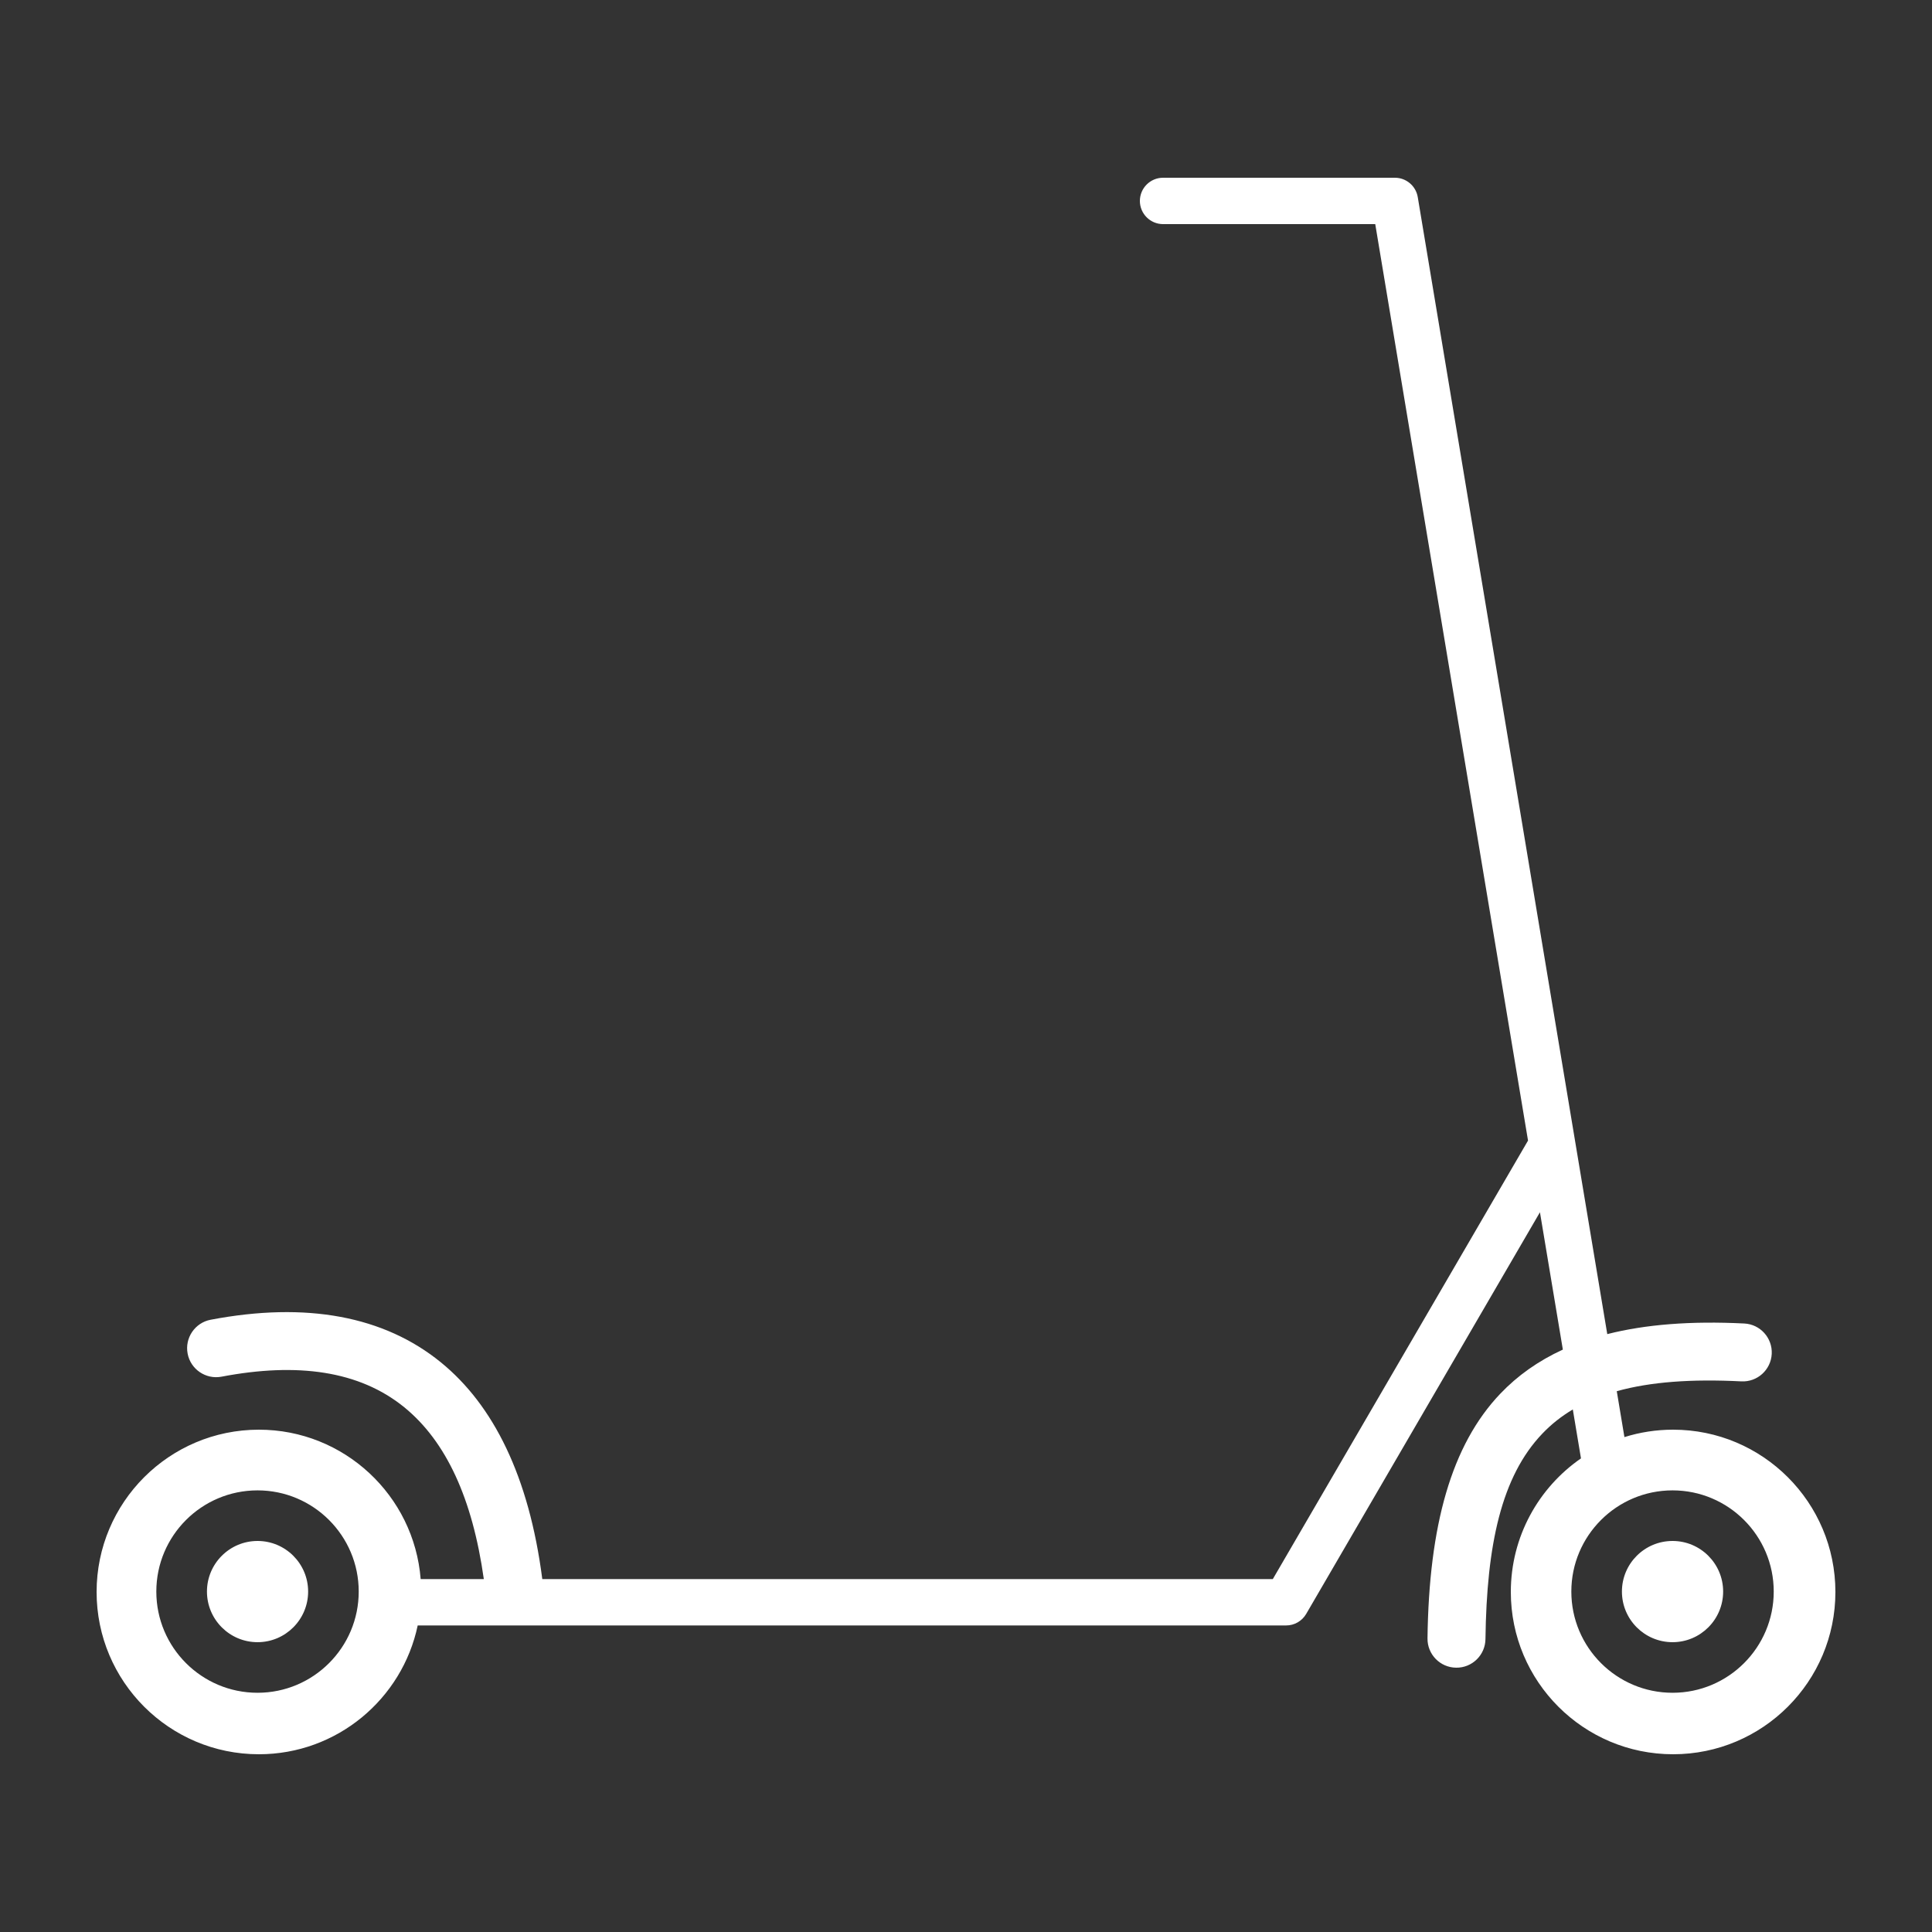 <?xml version="1.0" encoding="UTF-8" standalone="no"?>
<!DOCTYPE svg PUBLIC "-//W3C//DTD SVG 1.1//EN" "http://www.w3.org/Graphics/SVG/1.1/DTD/svg11.dtd">
<svg width="100%" height="100%" viewBox="0 0 1000 1000" version="1.1" xmlns="http://www.w3.org/2000/svg" xmlns:xlink="http://www.w3.org/1999/xlink" xml:space="preserve" xmlns:serif="http://www.serif.com/" style="fill-rule:evenodd;clip-rule:evenodd;stroke-linejoin:round;stroke-miterlimit:2;">
    <rect x="0" y="0" width="1000" height="1000" fill="#333333" stroke="none"/>
    <g transform="matrix(24,0,0,24,-13150,-12352)">
        <path d="M580.871,539.265L577.576,519.5L573,519.5C572.724,519.5 572.5,519.276 572.5,519C572.5,518.724 572.724,518.5 573,518.5L578,518.5C578.244,518.5 578.453,518.677 578.493,518.918L582.58,543.439C583.403,543.23 584.38,543.152 585.534,543.21C585.879,543.227 586.144,543.521 586.127,543.866C586.109,544.21 585.816,544.476 585.471,544.458C584.402,544.404 583.514,544.467 582.785,544.67L582.95,545.66C583.282,545.556 583.634,545.5 584,545.5C585.932,545.5 587.5,547.068 587.5,549C587.5,550.932 585.932,552.5 584,552.5C582.068,552.5 580.5,550.932 580.5,549C580.5,547.806 581.099,546.751 582.013,546.119L581.837,545.064C581.59,545.211 581.371,545.384 581.178,545.587C580.298,546.509 579.979,547.979 579.953,550.016C579.949,550.361 579.665,550.638 579.32,550.633C578.975,550.629 578.699,550.346 578.703,550.001C578.734,547.56 579.22,545.829 580.273,544.724C580.645,544.334 581.092,544.016 581.622,543.773L581.128,540.811L576.087,549.473C575.997,549.627 575.833,549.722 575.655,549.722L556.925,549.722C556.592,551.308 555.184,552.5 553.5,552.5C551.568,552.5 550,550.932 550,549C550,547.068 551.568,545.5 553.5,545.5C555.338,545.5 556.847,546.92 556.989,548.722L558.351,548.722C558.106,546.985 557.539,545.753 556.636,545.017C555.665,544.227 554.328,544.046 552.694,544.357C552.355,544.421 552.027,544.198 551.963,543.859C551.899,543.521 552.121,543.193 552.46,543.129C554.525,542.736 556.199,543.05 557.425,544.048C558.556,544.969 559.326,546.503 559.612,548.722L575.367,548.722L580.871,539.265ZM553.471,546.809C554.675,546.809 555.653,547.787 555.653,548.991C555.653,550.196 554.675,551.174 553.471,551.174C552.266,551.174 551.288,550.196 551.288,548.991C551.288,547.787 552.266,546.809 553.471,546.809ZM583.988,546.809C585.192,546.809 586.17,547.787 586.17,548.991C586.17,550.196 585.192,551.174 583.988,551.174C582.783,551.174 581.805,550.196 581.805,548.991C581.805,547.787 582.783,546.809 583.988,546.809ZM553.471,547.9C554.073,547.9 554.562,548.389 554.562,548.991C554.562,549.594 554.073,550.083 553.471,550.083C552.869,550.083 552.38,549.594 552.38,548.991C552.38,548.389 552.869,547.9 553.471,547.9ZM583.988,547.9C584.59,547.9 585.079,548.389 585.079,548.991C585.079,549.594 584.59,550.083 583.988,550.083C583.385,550.083 582.896,549.594 582.896,548.991C582.896,548.389 583.385,547.9 583.988,547.9Z" style="fill:white;"/>
    </g>
</svg>
